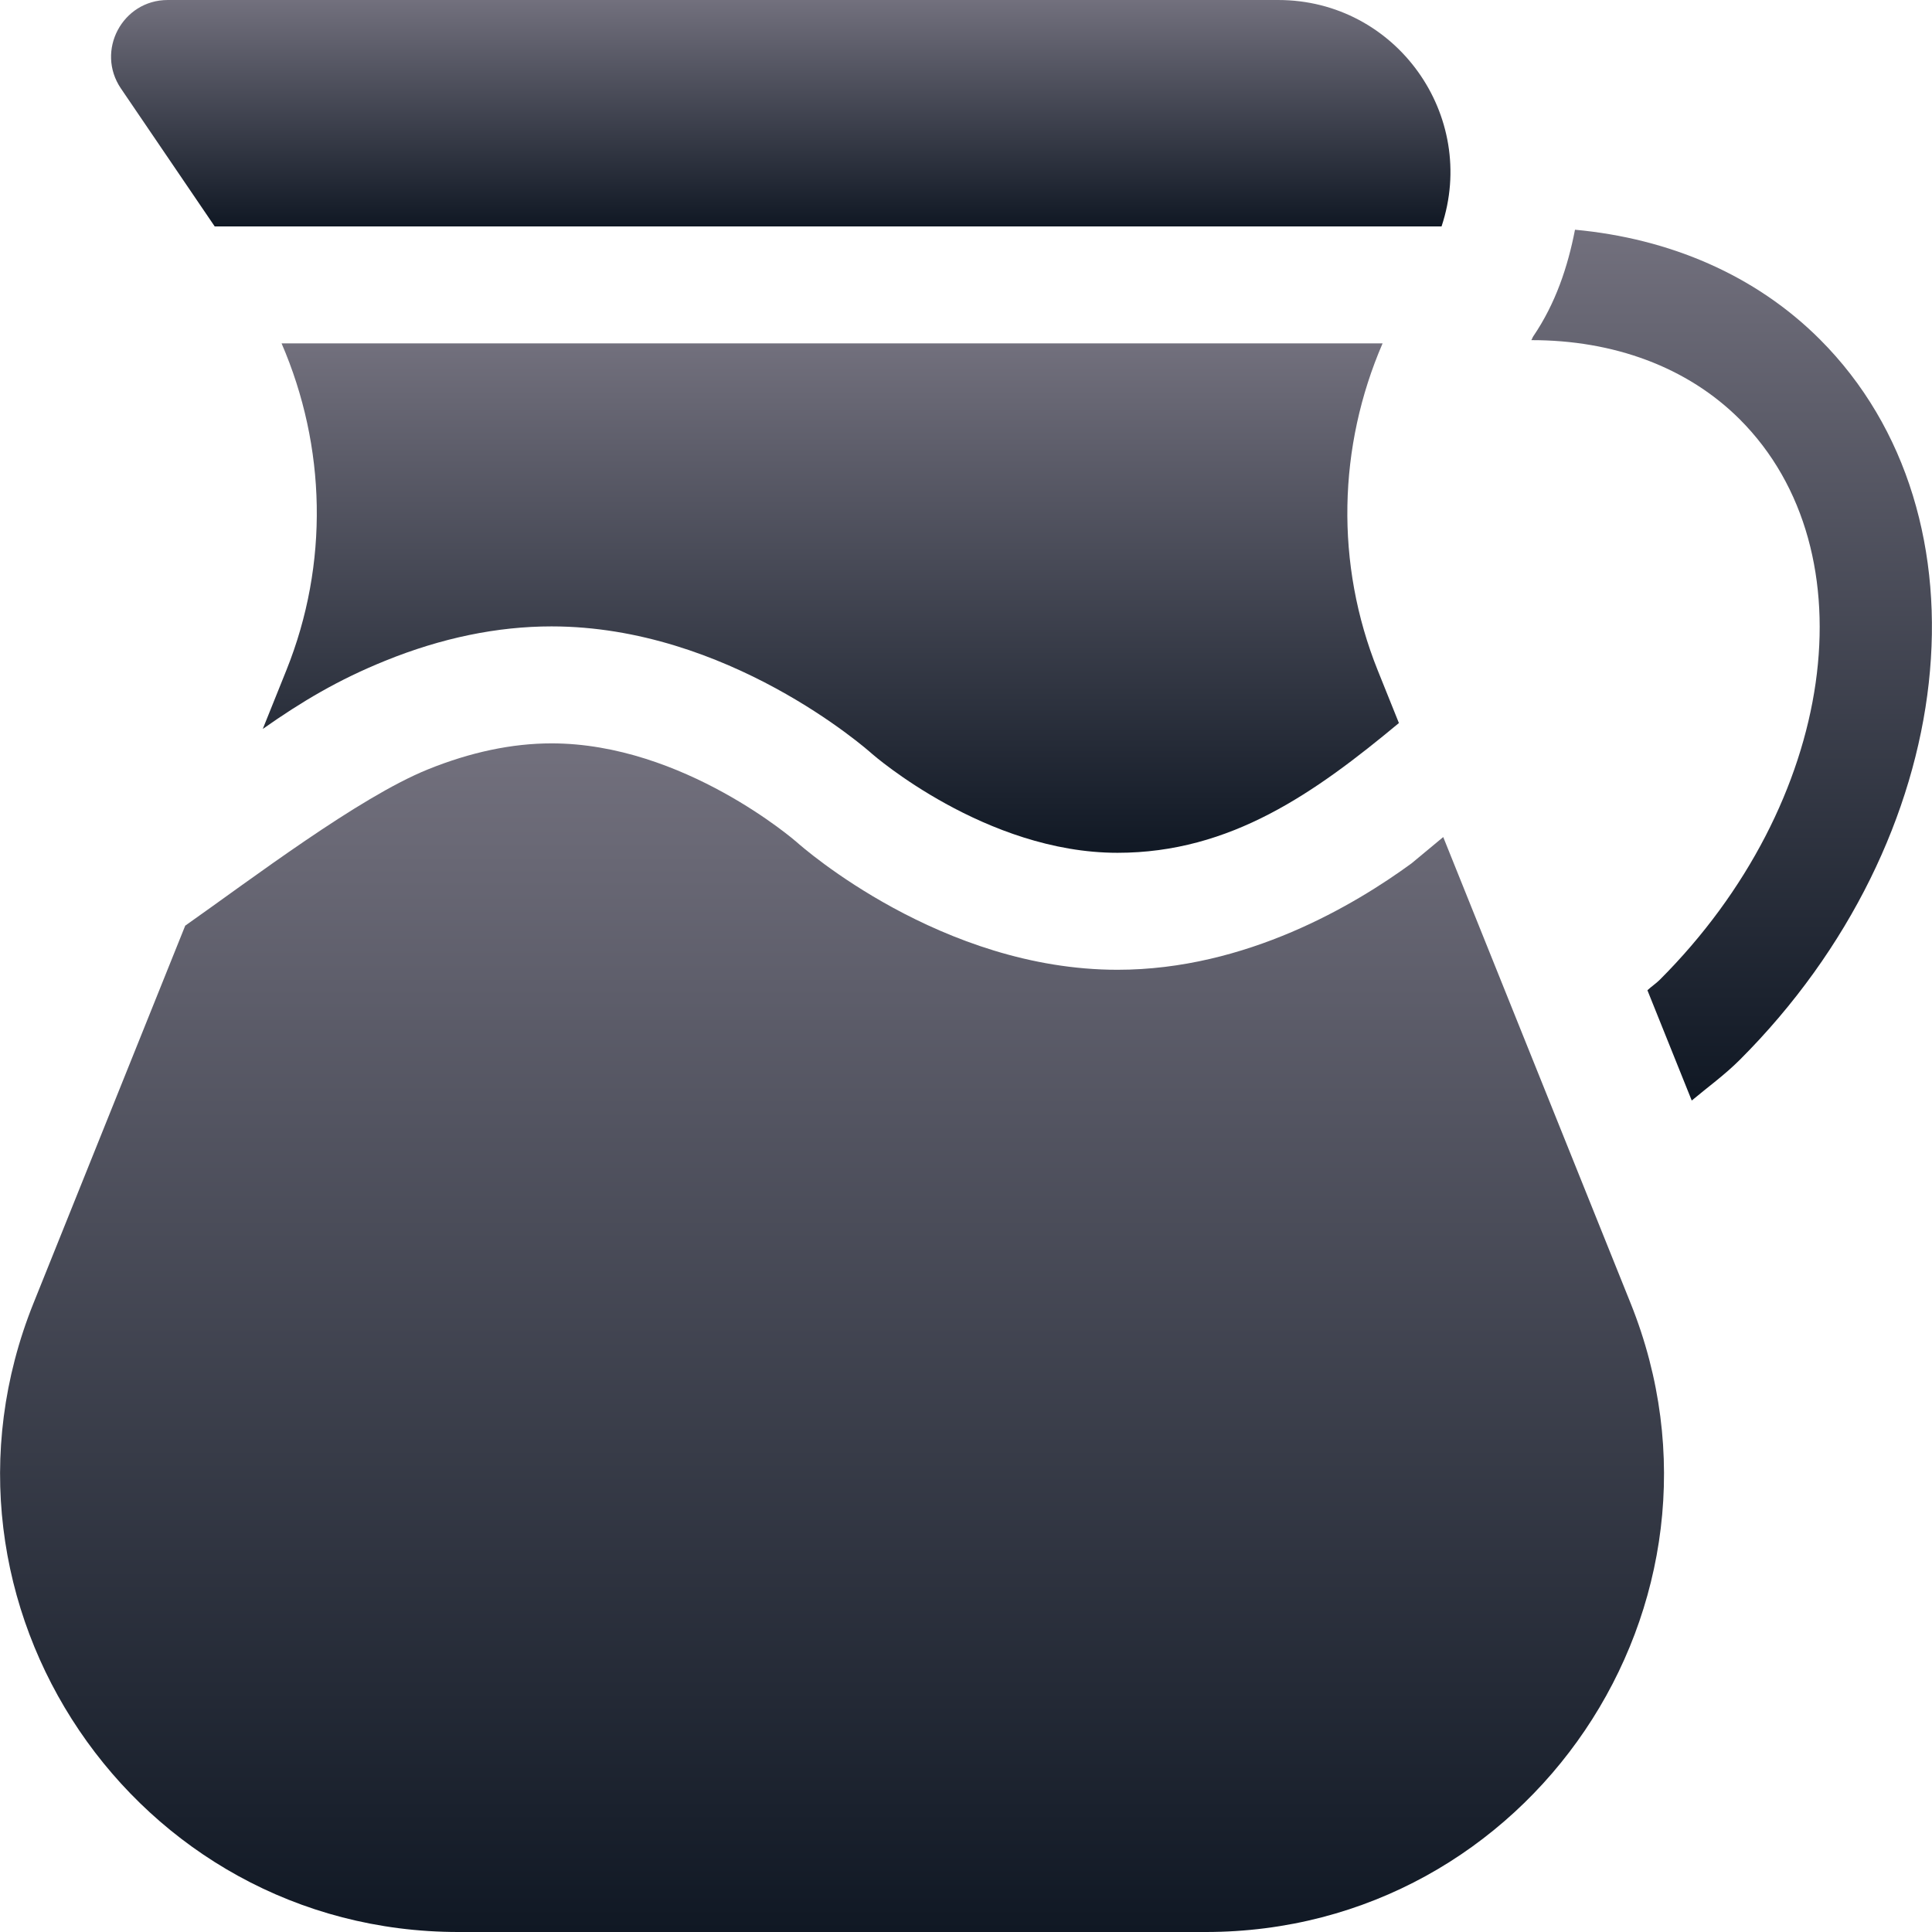 <svg width="512" height="512" viewBox="0 0 512 512" fill="none" xmlns="http://www.w3.org/2000/svg">
<g clip-path="url(#clip0_10025_60234)">
<path d="M365.117 177.661C353.781 149.435 354.579 118.338 366.399 91.001H74.62C86.436 118.326 87.232 149.404 75.898 177.603L69.636 193.181C79.968 185.914 89.666 180.134 102.09 175.112C116.987 169.062 131.812 166.001 146.153 166.001C192.764 166.001 229.605 198.433 231.143 199.81C231.407 200.044 261.187 226.001 296.153 226.001C326.211 226.001 348.539 210.044 370.726 191.614L365.117 177.661Z" fill="url(#paint0_linear_10025_60234)"/>
<path d="M338.734 0.001H44.448C32.418 0.001 25.287 13.483 32.041 23.439L56.897 60.001H382.026C391.799 30.695 370.04 0.001 338.734 0.001Z" fill="url(#paint1_linear_10025_60234)"/>
<path d="M432.119 345.346L382.47 221.828L374.053 228.817C359.155 239.701 330.298 257.001 296.152 257.001C249.541 257.001 212.7 224.569 211.162 223.192C210.898 222.958 181.118 197.001 146.152 197.001C135.708 197.001 124.663 199.33 113.354 203.915C95.017 211.347 66.623 232.972 49.086 245.311L8.882 345.346C-23.159 425.043 35.631 512.001 121.499 512.001H319.487C405.404 512.001 464.15 425.018 432.119 345.346Z" fill="url(#paint2_linear_10025_60234)"/>
<path d="M482.282 89.932C465.187 72.852 442.435 63.2 417.389 60.88C415.47 70.773 412.225 80.456 406.344 89.111C406.124 89.435 406.031 89.814 405.815 90.14C427.573 90.124 447.136 97.224 461.071 111.142C496.154 146.24 486.633 212.861 439.86 259.648C438.829 260.677 437.635 261.431 436.582 262.428L448.33 291.653C452.596 288.081 457.068 284.858 461.07 280.859C519.547 222.368 529.054 136.719 482.282 89.932Z" fill="url(#paint3_linear_10025_60234)"/>
</g>
<defs>
<linearGradient id="paint0_linear_10025_60234" x1="220.181" y1="91.001" x2="220.181" y2="226.001" gradientUnits="userSpaceOnUse">
<stop stop-color="#72707D"/>
<stop offset="1" stop-color="#101824"/>
</linearGradient>
<linearGradient id="paint1_linear_10025_60234" x1="206.908" y1="0.001" x2="206.908" y2="60.001" gradientUnits="userSpaceOnUse">
<stop stop-color="#72707D"/>
<stop offset="1" stop-color="#101824"/>
</linearGradient>
<linearGradient id="paint2_linear_10025_60234" x1="220.5" y1="197.001" x2="220.5" y2="512.001" gradientUnits="userSpaceOnUse">
<stop stop-color="#72707D"/>
<stop offset="1" stop-color="#101824"/>
</linearGradient>
<linearGradient id="paint3_linear_10025_60234" x1="458.899" y1="60.88" x2="458.899" y2="291.653" gradientUnits="userSpaceOnUse">
<stop stop-color="#72707D"/>
<stop offset="1" stop-color="#101824"/>
</linearGradient>
<clipPath id="clip0_10025_60234">
<rect width="512" height="512" fill="white" transform="translate(0 0.001)"/>
</clipPath>
</defs>
</svg>
